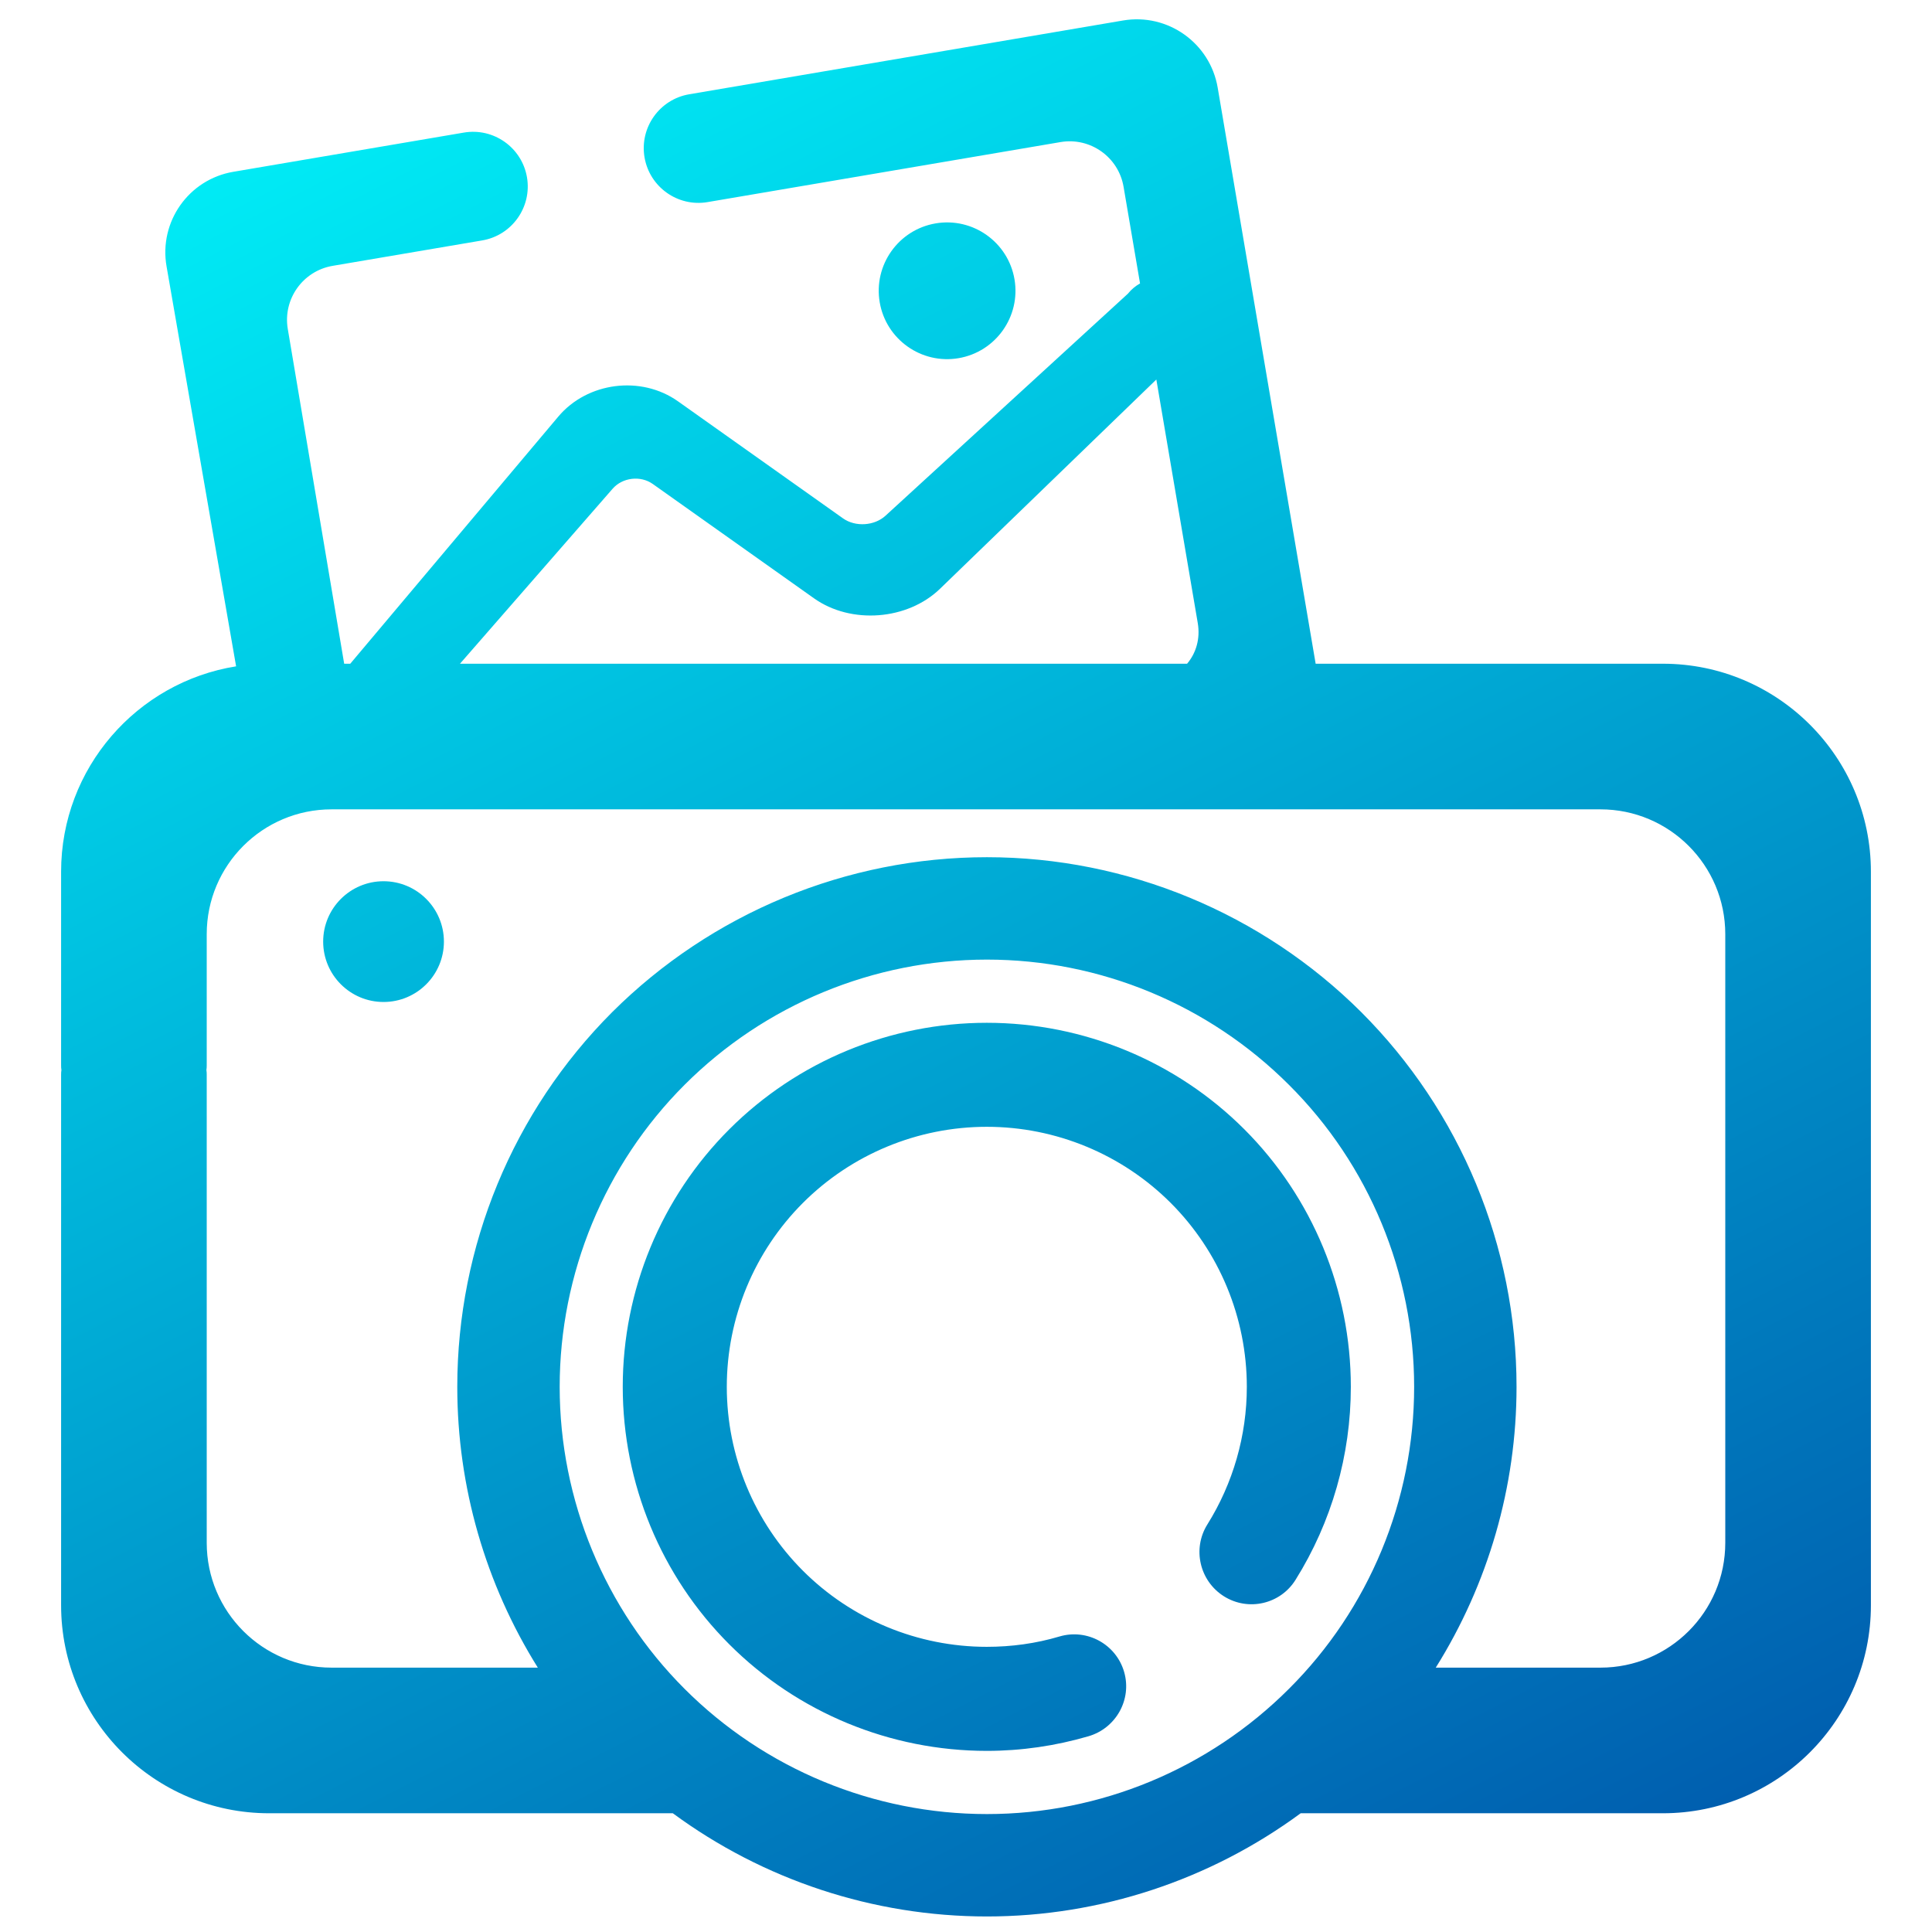 <?xml version="1.0" encoding="UTF-8" standalone="no"?>
<!-- Generator: Gravit.io -->

<svg
   style="isolation:isolate"
   viewBox="0 0 48 48"
   width="48pt"
   height="48pt"
   version="1.1"
   id="svg9"
   sodipodi:docname="camera.svg"
   inkscape:version="1.1.2 (0a00cf5339, 2022-02-04)"
   xmlns:inkscape="http://www.inkscape.org/namespaces/inkscape"
   xmlns:sodipodi="http://sodipodi.sourceforge.net/DTD/sodipodi-0.dtd"
   xmlns:xlink="http://www.w3.org/1999/xlink"
   xmlns="http://www.w3.org/2000/svg"
   xmlns:svg="http://www.w3.org/2000/svg">
  <defs
     id="defs13">
    <linearGradient
       inkscape:collect="always"
       id="linearGradient2851">
      <stop
         style="stop-color:#000080;stop-opacity:1;"
         offset="0"
         id="stop2847" />
      <stop
         style="stop-color:#00ffff;stop-opacity:1"
         offset="1"
         id="stop2849" />
    </linearGradient>
    <linearGradient
       inkscape:collect="always"
       xlink:href="#linearGradient2851"
       id="linearGradient2853"
       x1="49.923"
       y1="81.634"
       x2="5.757"
       y2="-4.347"
       gradientUnits="userSpaceOnUse" />
  </defs>
  <sodipodi:namedview
     id="namedview11"
     pagecolor="#505050"
     bordercolor="#eeeeee"
     borderopacity="1"
     inkscape:pageshadow="0"
     inkscape:pageopacity="0"
     inkscape:pagecheckerboard="0"
     inkscape:document-units="pt"
     showgrid="false"
     inkscape:zoom="10.65625"
     inkscape:cx="31.953079"
     inkscape:cy="28.668622"
     inkscape:window-width="1518"
     inkscape:window-height="940"
     inkscape:window-x="2950"
     inkscape:window-y="52"
     inkscape:window-maximized="0"
     inkscape:current-layer="svg9" />
  <linearGradient
     id="_lgradient_49"
     x1="0.703"
     y1="1.098"
     x2="0.197"
     y2="-0.219"
     gradientTransform="matrix(44.964,0,0,47.134,1.518,0.48)"
     gradientUnits="userSpaceOnUse">
    <stop
       offset="0%"
       stop-opacity="1"
       style="stop-color:rgb(26,108,255)"
       id="stop2" />
    <stop
       offset="100%"
       stop-opacity="1"
       style="stop-color:#00ffff;stop-opacity:1"
       id="stop4" />
  </linearGradient>
  <path
     d=" M 35.671 41.432 L 39.763 41.432 C 41.475 41.432 42.864 40.043 42.864 38.331 L 42.864 23.209 C 42.864 21.497 41.475 20.108 39.763 20.108 L 8.237 20.108 C 6.525 20.108 5.136 21.497 5.136 23.209 L 5.136 26.467 L 5.136 26.467 C 5.136 26.507 5.135 26.547 5.128 26.585 L 5.128 26.585 L 5.128 26.585 C 5.135 26.623 5.136 26.663 5.136 26.703 L 5.136 26.703 L 5.136 38.331 C 5.136 40.043 6.525 41.432 8.237 41.432 L 13.362 41.432 C 12.064 39.356 11.361 36.94 11.361 34.456 L 11.361 34.456 C 11.361 30.963 12.743 27.614 15.21 25.146 C 17.678 22.688 21.027 21.297 24.52 21.297 C 28.004 21.297 31.353 22.688 33.82 25.146 C 36.287 27.614 37.678 30.963 37.678 34.456 C 37.678 36.94 36.971 39.356 35.671 41.432 Z  M 32.315 45.05 L 33.303 45.05 L 41.314 45.05 C 44.166 45.05 46.482 42.734 46.482 39.882 L 46.482 25.599 L 46.482 21.658 C 46.482 18.806 44.166 16.49 41.314 16.49 L 32.687 16.49 L 30.253 2.177 C 30.064 1.068 29.011 0.32 27.902 0.509 L 17.125 2.342 L 17.125 2.342 C 16.385 2.467 15.887 3.17 16.013 3.909 L 16.013 3.909 C 16.139 4.648 16.841 5.147 17.58 5.021 L 17.58 5.021 L 26.348 3.53 C 27.087 3.404 27.79 3.902 27.915 4.642 L 28.324 7.042 C 28.211 7.105 28.108 7.19 28.022 7.297 L 28.022 7.297 L 22 12.813 C 21.723 13.067 21.251 13.096 20.945 12.879 L 16.845 9.971 C 15.927 9.32 14.594 9.491 13.87 10.351 L 8.702 16.49 L 8.551 16.49 L 7.15 8.173 C 7.025 7.433 7.524 6.731 8.263 6.605 L 11.981 5.973 L 11.981 5.973 C 12.72 5.847 13.218 5.145 13.093 4.406 L 13.093 4.406 C 12.967 3.666 12.264 3.168 11.525 3.294 L 11.525 3.294 L 5.798 4.268 C 4.689 4.456 3.945 5.509 4.138 6.618 L 5.866 16.555 L 5.866 16.555 L 5.866 16.555 C 3.403 16.948 1.518 19.085 1.518 21.658 L 1.518 26.467 L 1.518 26.467 C 1.518 26.507 1.519 26.547 1.526 26.585 C 1.519 26.623 1.518 26.663 1.518 26.703 L 1.518 26.703 L 1.518 39.882 C 1.518 42.734 3.834 45.05 6.686 45.05 L 14.697 45.05 L 16.716 45.05 C 18.962 46.704 21.694 47.614 24.52 47.614 C 27.339 47.614 30.069 46.704 32.315 45.05 Z  M 29.493 16.49 C 29.717 16.226 29.824 15.866 29.758 15.479 L 28.729 9.429 L 23.353 14.629 C 22.544 15.411 21.143 15.517 20.225 14.866 L 16.219 12.025 C 15.914 11.808 15.465 11.861 15.219 12.144 L 11.428 16.49 L 11.428 16.49 L 29.493 16.49 L 29.493 16.49 L 29.493 16.49 L 29.493 16.49 Z  M 21.856 7.509 C 21.699 6.585 22.321 5.707 23.246 5.55 C 24.17 5.393 25.048 6.016 25.205 6.94 C 25.362 7.864 24.739 8.742 23.815 8.899 C 22.891 9.056 22.013 8.433 21.856 7.509 L 21.856 7.509 L 21.856 7.509 L 21.856 7.509 L 21.856 7.509 L 21.856 7.509 Z  M 26.326 40.657 L 26.326 40.657 C 27.01 40.457 27.728 40.851 27.928 41.536 L 27.928 41.536 C 28.128 42.22 27.729 42.938 27.039 43.138 L 27.039 43.138 C 26.222 43.376 25.375 43.5 24.517 43.5 C 22.119 43.5 19.814 42.549 18.119 40.853 C 16.423 39.158 15.472 36.853 15.472 34.455 C 15.472 32.057 16.423 29.752 18.119 28.057 C 19.814 26.362 22.119 25.411 24.517 25.411 C 26.915 25.411 29.22 26.362 30.915 28.057 C 32.61 29.752 33.561 32.057 33.561 34.455 C 33.561 36.15 33.086 37.814 32.187 39.251 L 32.187 39.251 C 31.81 39.856 31.013 40.039 30.409 39.66 L 30.409 39.66 C 29.804 39.28 29.619 38.481 29.995 37.877 L 29.995 37.877 C 30.636 36.853 30.977 35.665 30.977 34.455 C 30.977 32.739 30.295 31.096 29.086 29.886 C 27.876 28.677 26.233 27.995 24.517 27.995 C 22.801 27.995 21.157 28.677 19.948 29.886 C 18.739 31.096 18.057 32.739 18.057 34.455 C 18.057 36.171 18.739 37.814 19.948 39.024 C 21.157 40.233 22.801 40.915 24.517 40.915 C 25.127 40.915 25.737 40.833 26.326 40.657 L 26.326 40.657 L 26.326 40.657 L 26.326 40.657 L 26.326 40.657 Z  M 9.529 21.894 L 9.529 21.894 C 10.357 21.894 11.029 22.566 11.029 23.394 L 11.029 23.394 C 11.029 24.222 10.357 24.894 9.529 24.894 L 9.529 24.894 C 8.701 24.894 8.029 24.222 8.029 23.394 L 8.029 23.394 C 8.029 22.566 8.701 21.894 9.529 21.894 L 9.529 21.894 Z  M 13.905 34.456 C 13.905 31.641 15.024 28.936 17.008 26.952 C 19 24.96 21.705 23.841 24.52 23.841 C 27.334 23.841 30.03 24.96 32.023 26.952 C 34.015 28.936 35.134 31.641 35.134 34.456 C 35.134 37.27 34.015 39.975 32.023 41.959 C 30.03 43.951 27.334 45.07 24.52 45.07 C 21.705 45.07 19 43.951 17.008 41.959 C 15.024 39.975 13.905 37.27 13.905 34.456 L 13.905 34.456 Z "
     fill-rule="evenodd"
     fill="url(#_lgradient_49)"
     id="path7"
     style="fill-opacity:1;fill:url(#linearGradient2853)" />
</svg>
